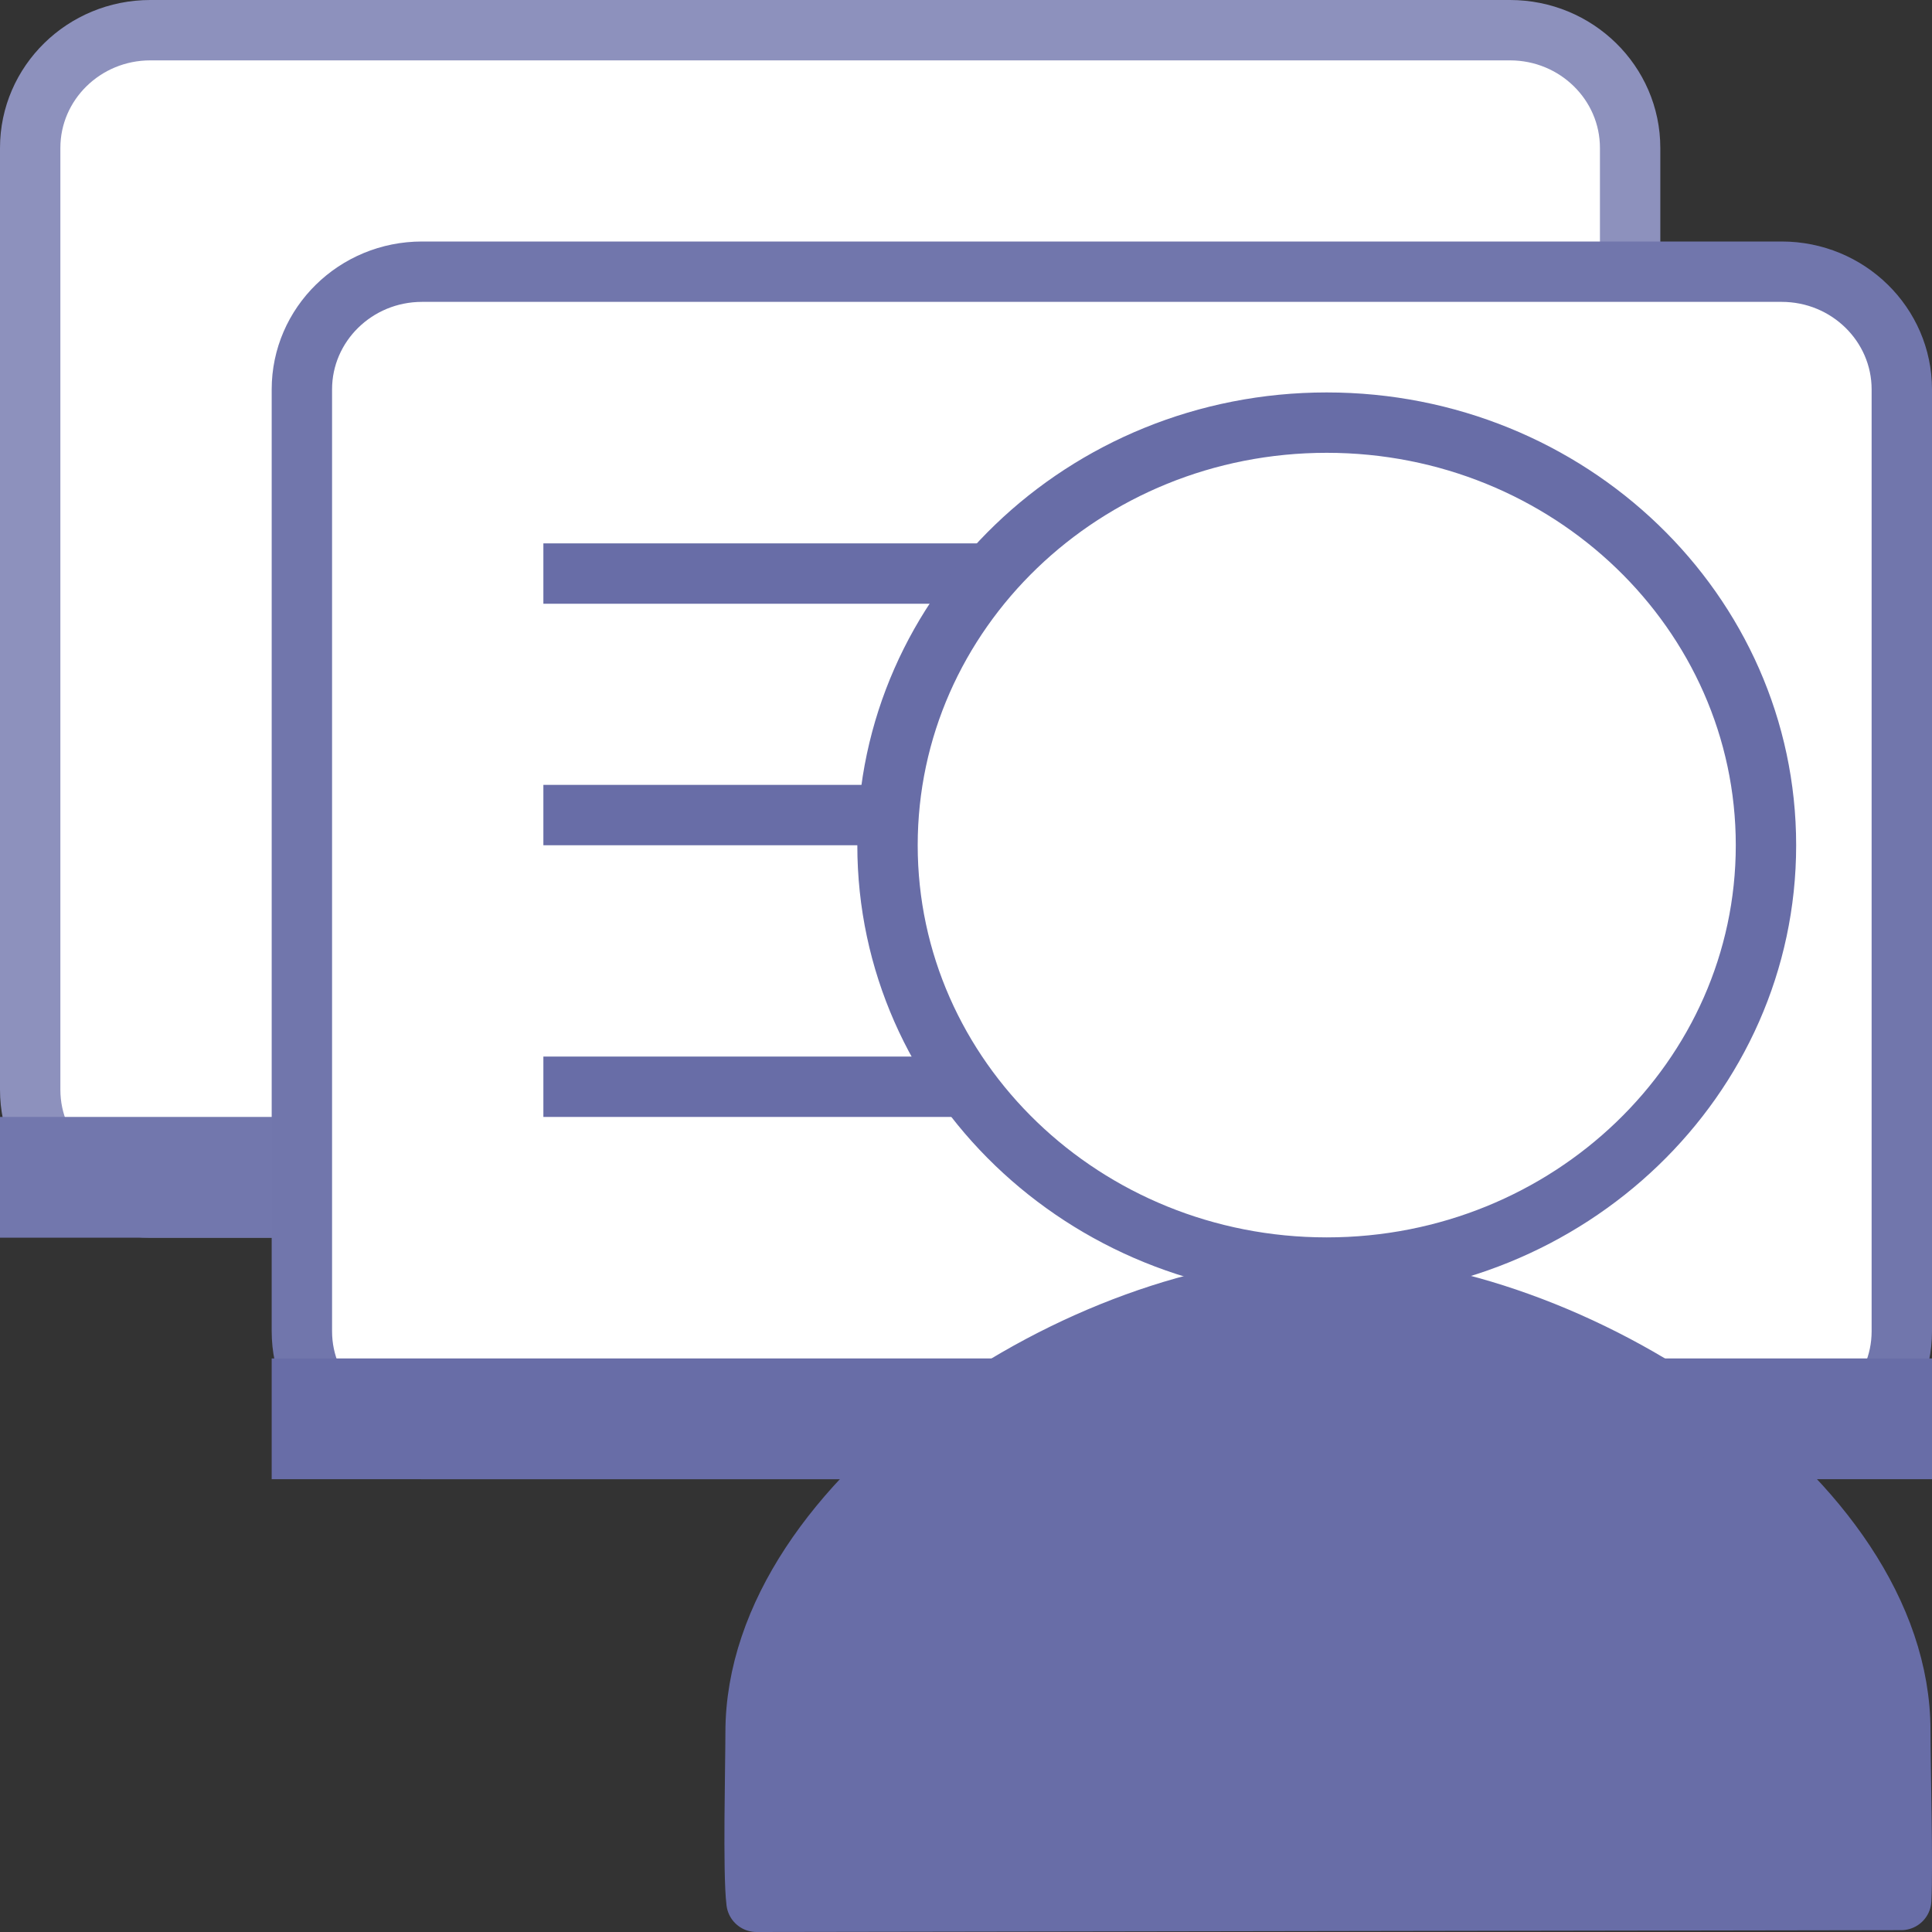<?xml version="1.0" encoding="utf-8"?>
<!-- Generator: Adobe Illustrator 16.0.0, SVG Export Plug-In . SVG Version: 6.00 Build 0)  -->
<!DOCTYPE svg PUBLIC "-//W3C//DTD SVG 1.1//EN" "http://www.w3.org/Graphics/SVG/1.1/DTD/svg11.dtd">
<svg version="1.1" id="图层_1" xmlns="http://www.w3.org/2000/svg" xmlns:xlink="http://www.w3.org/1999/xlink" x="0px" y="0px"
	 width="64px" height="64px" viewBox="0 0 64 64" enable-background="new 0 0 64 64" xml:space="preserve">
<rect x="0" y="0" width="64" height="64" fill="#333333" stroke="none"/>
<g>
	
		<path fill-rule="evenodd" clip-rule="evenodd" fill="#FFFFFF" stroke="#8D91BD" stroke-width="2" stroke-linecap="round" stroke-linejoin="round" stroke-miterlimit="10" d="
		M4.98,1h45.04C52.221,1,54,2.75,54,4.9v31.2c0,2.15-1.779,3.9-3.98,3.9H4.98C2.78,40,1,38.25,1,36.1V4.9C1,2.75,2.78,1,4.98,1z"/>
	<rect y="37" fill-rule="evenodd" clip-rule="evenodd" fill="#7277AD" width="53" height="4"/>
	
		<path fill-rule="evenodd" clip-rule="evenodd" fill="#FFFFFF" stroke="#7176AC" stroke-width="2" stroke-linecap="round" stroke-linejoin="round" stroke-miterlimit="10" d="
		M13.98,9h45.04C61.221,9,63,10.75,63,12.9v31.2c0,2.15-1.779,3.9-3.98,3.9H13.98c-2.2,0-3.98-1.75-3.98-3.9V12.9
		C10,10.75,11.78,9,13.98,9z"/>
	<rect x="9" y="45" fill-rule="evenodd" clip-rule="evenodd" fill="#686DA7" width="55" height="4"/>
	<rect x="18" y="18" fill-rule="evenodd" clip-rule="evenodd" fill="#686DA7" width="30" height="2"/>
	<rect x="18" y="26" fill-rule="evenodd" clip-rule="evenodd" fill="#686DA7" width="30" height="2"/>
	<rect x="18" y="35" fill-rule="evenodd" clip-rule="evenodd" fill="#686DA7" width="30" height="2"/>
	
		<path fill-rule="evenodd" clip-rule="evenodd" fill="#FFFFFF" stroke="#686DA7" stroke-width="2" stroke-linecap="round" stroke-linejoin="round" stroke-miterlimit="10" d="
		M29.4,28c0-7.73,6.51-14,14.55-14c8.03,0,14.55,6.27,14.55,14c0,7.721-6.52,13.99-14.55,13.99C35.91,41.99,29.4,35.721,29.4,28z"/>
	
		<path fill-rule="evenodd" clip-rule="evenodd" fill="#686DA7" stroke="#686DA7" stroke-width="2" stroke-linecap="round" stroke-linejoin="round" stroke-miterlimit="10" d="
		M25.06,63c-0.12-0.96-0.03-4.561-0.03-5.609c0-7.73,10.91-14.791,18.941-14.791c8.039,0,18.979,7,18.979,14.73
		c0,1.189,0.09,4.55,0.03,5.609L25.06,63z"/>
</g>
</svg>

